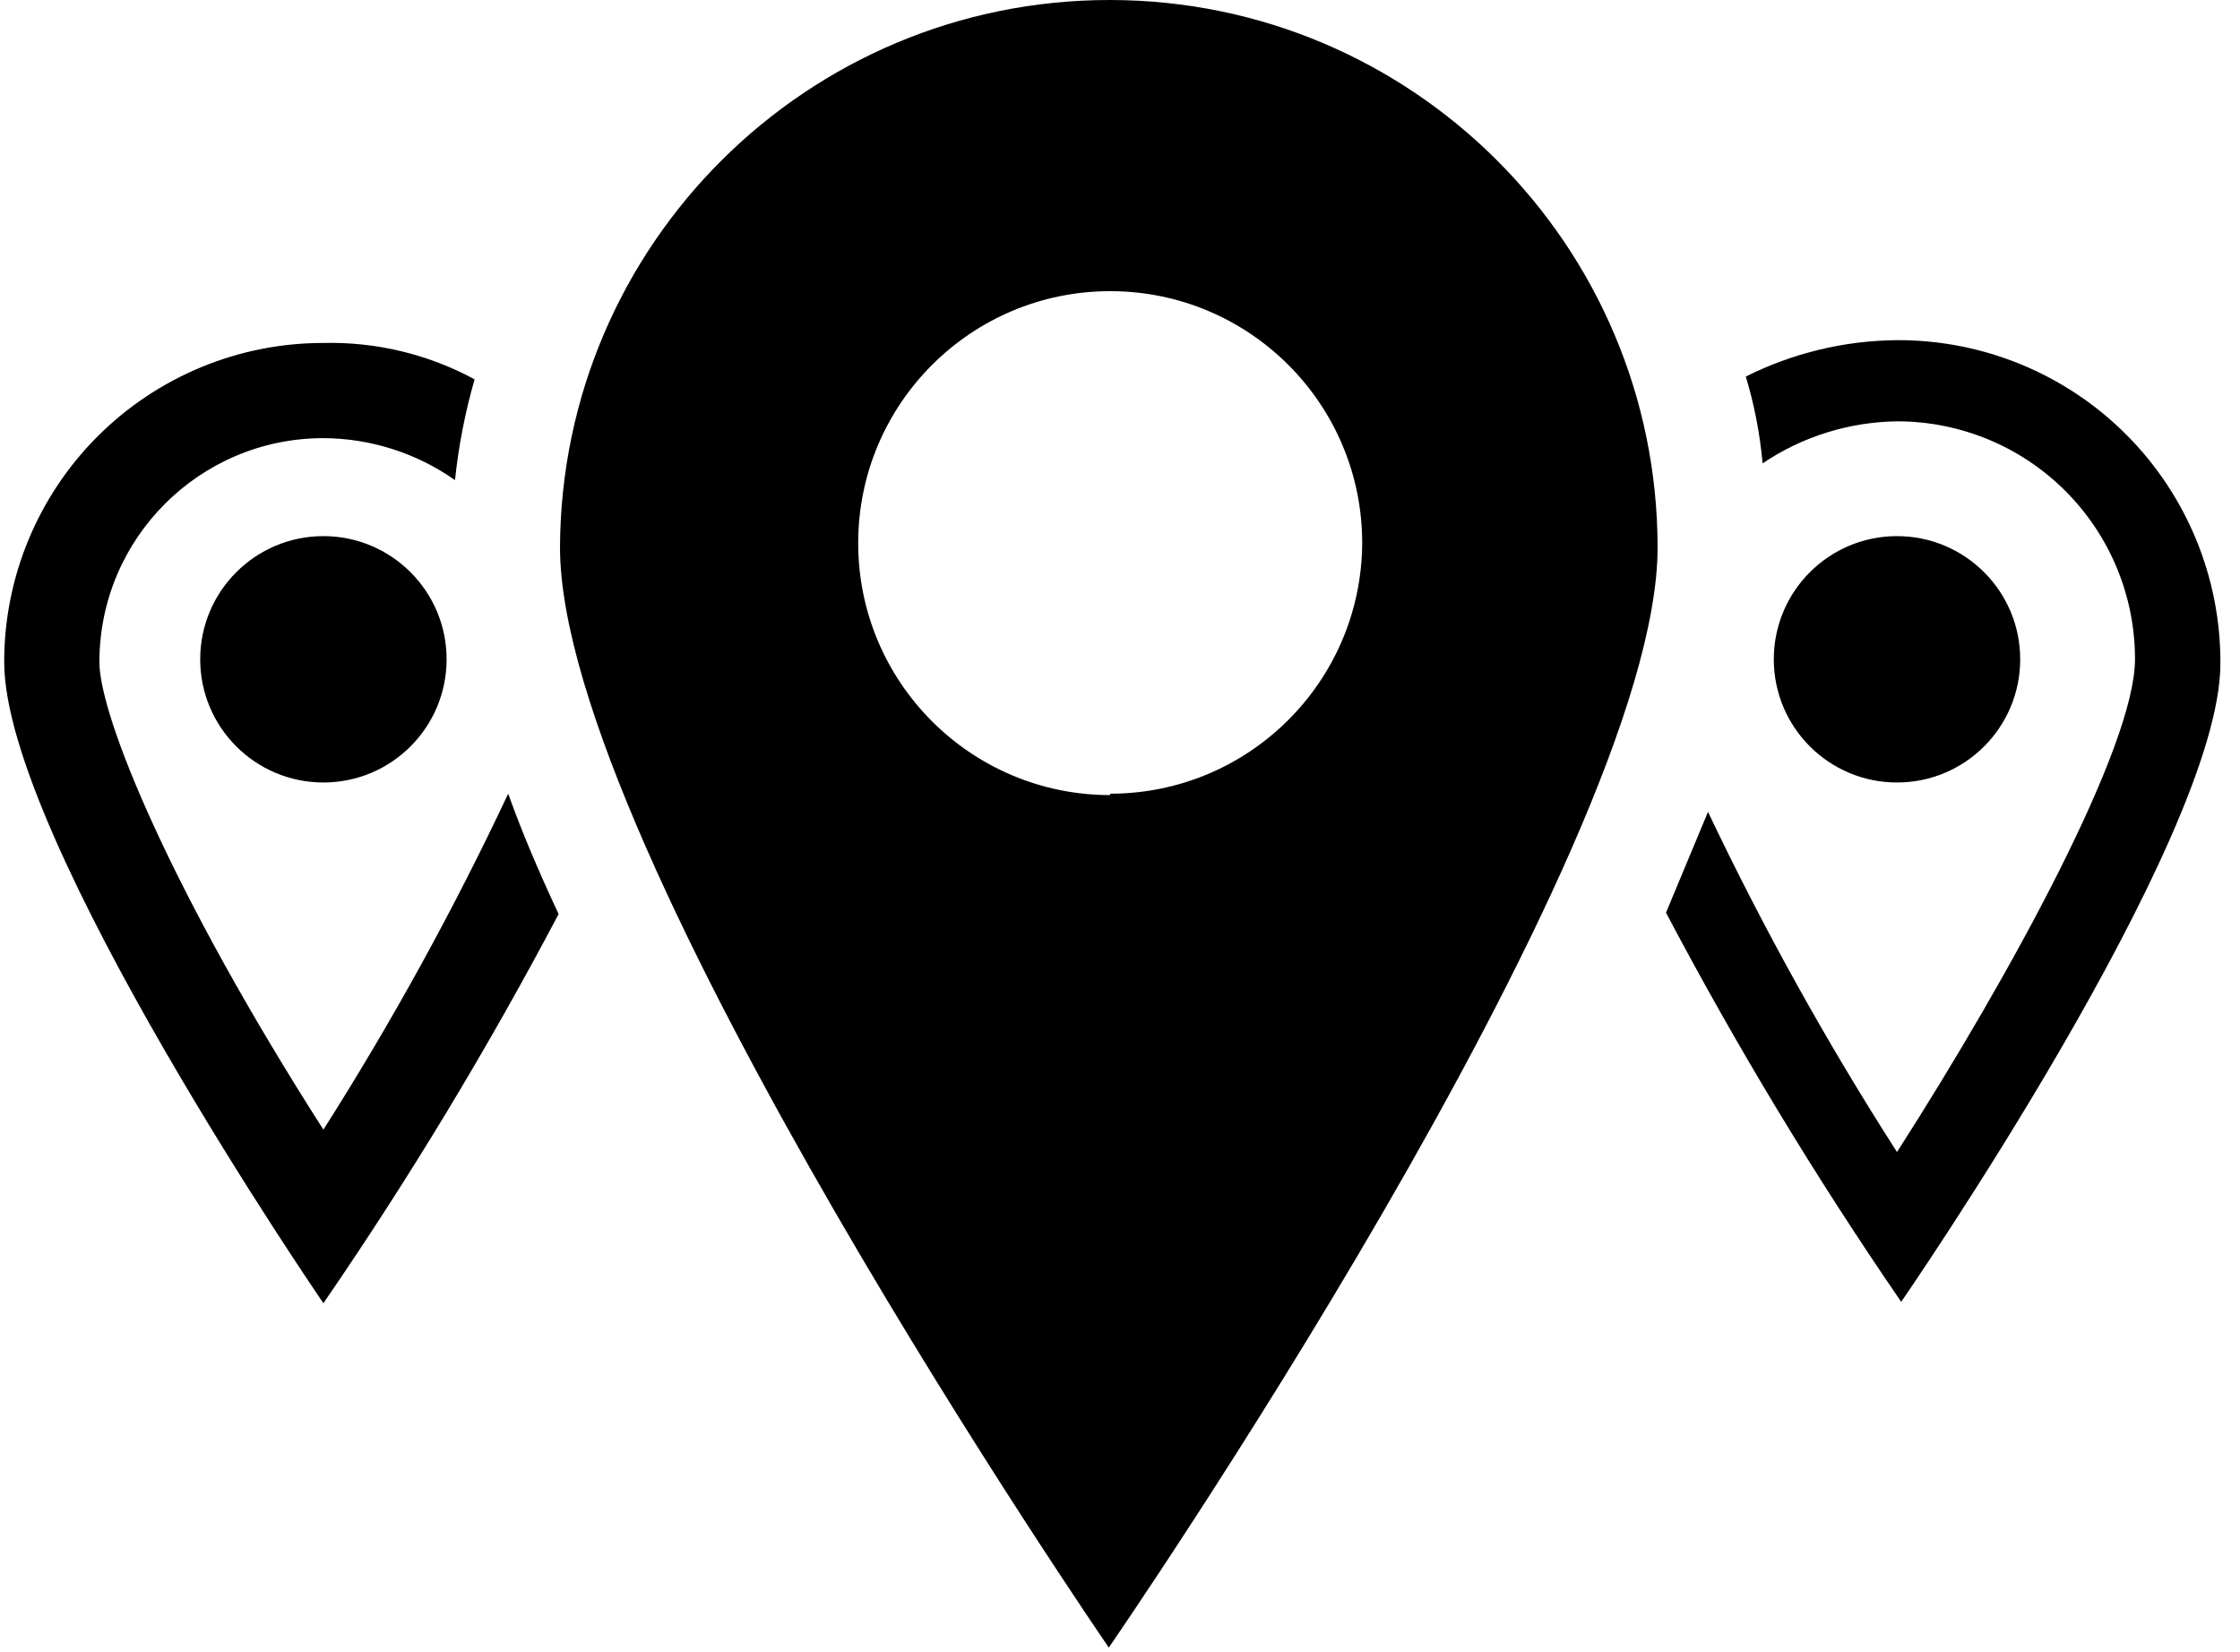 <svg xmlns="http://www.w3.org/2000/svg" xmlns:xlink="http://www.w3.org/1999/xlink" width="80px" height="59px" viewBox="0 0 80 59" version="1.1" role="presentation">
    <!-- Generator: Sketch 56.3 (81716) - https://sketch.com -->
    <title>quickentries-dlo</title>
    <desc>Created with Sketch.</desc>
    <g id="Icons" stroke="none" stroke-width="1" fill="none" fill-rule="evenodd">
        <g id="icons/quickentries/dlo" transform="translate(0, -11)" fill="#000000" fill-rule="nonzero">
            <g id="quickentries-dlo" transform="translate(0, 11)">
                <path d="M39.65,-1.05796417e-05 C28.832,-0.011 20.044,8.732 20,19.55 C20,30.35 39.6,58.85 39.6,58.85 C39.6,58.85 59.2,30.45 59.2,19.55 C59.189,8.757 50.443,0.011 39.65,-1.05796417e-05 Z M39.65,28.4 C34.679,28.4 30.65,24.371 30.65,19.4 C30.65,14.429 34.679,10.4 39.65,10.4 C44.621,10.4 48.65,14.429 48.65,19.4 C48.622,24.351 44.601,28.35 39.65,28.35 L39.65,28.4 Z" id="Shape"></path>
                <path d="M67.75,12.15 C65.874,12.165 64.027,12.61 62.35,13.45 C62.655,14.46 62.856,15.499 62.95,16.55 C64.37,15.594 66.038,15.072 67.75,15.05 C70.005,15.047 72.169,15.942 73.763,17.537 C75.358,19.131 76.253,21.295 76.25,23.55 C76.25,26.65 71.85,34.75 67.75,41.15 C65.246,37.247 62.991,33.188 61,29 L59.5,32.6 C62.028,37.393 64.832,42.034 67.9,46.5 C67.9,46.5 79.3,30 79.3,23.7 C79.313,20.633 78.101,17.687 75.932,15.518 C73.763,13.349 70.817,12.137 67.75,12.15 Z" id="Path"></path>
                <circle id="Oval" cx="67.75" cy="23.55" r="4.4"></circle>
                <path d="M11.55,40.35 C6.05,31.75 3.55,25.55 3.55,23.65 C3.55,19.232 7.132,15.65 11.55,15.65 C13.233,15.657 14.874,16.181 16.25,17.15 C16.377,15.932 16.611,14.727 16.95,13.55 C15.294,12.653 13.433,12.205 11.55,12.25 C8.526,12.247 5.625,13.448 3.486,15.586 C1.348,17.725 0.147,20.626 0.15,23.65 C0.15,29.95 11.55,46.55 11.55,46.55 C14.618,42.084 17.422,37.443 19.95,32.65 C19.25,31.15 18.65,29.75 18.15,28.35 C16.205,32.485 14.001,36.493 11.55,40.35 L11.55,40.35 Z" id="Path"></path>
                <circle id="Oval" cx="11.55" cy="23.55" r="4.4"></circle>
            </g>
        </g>
    </g>
</svg>